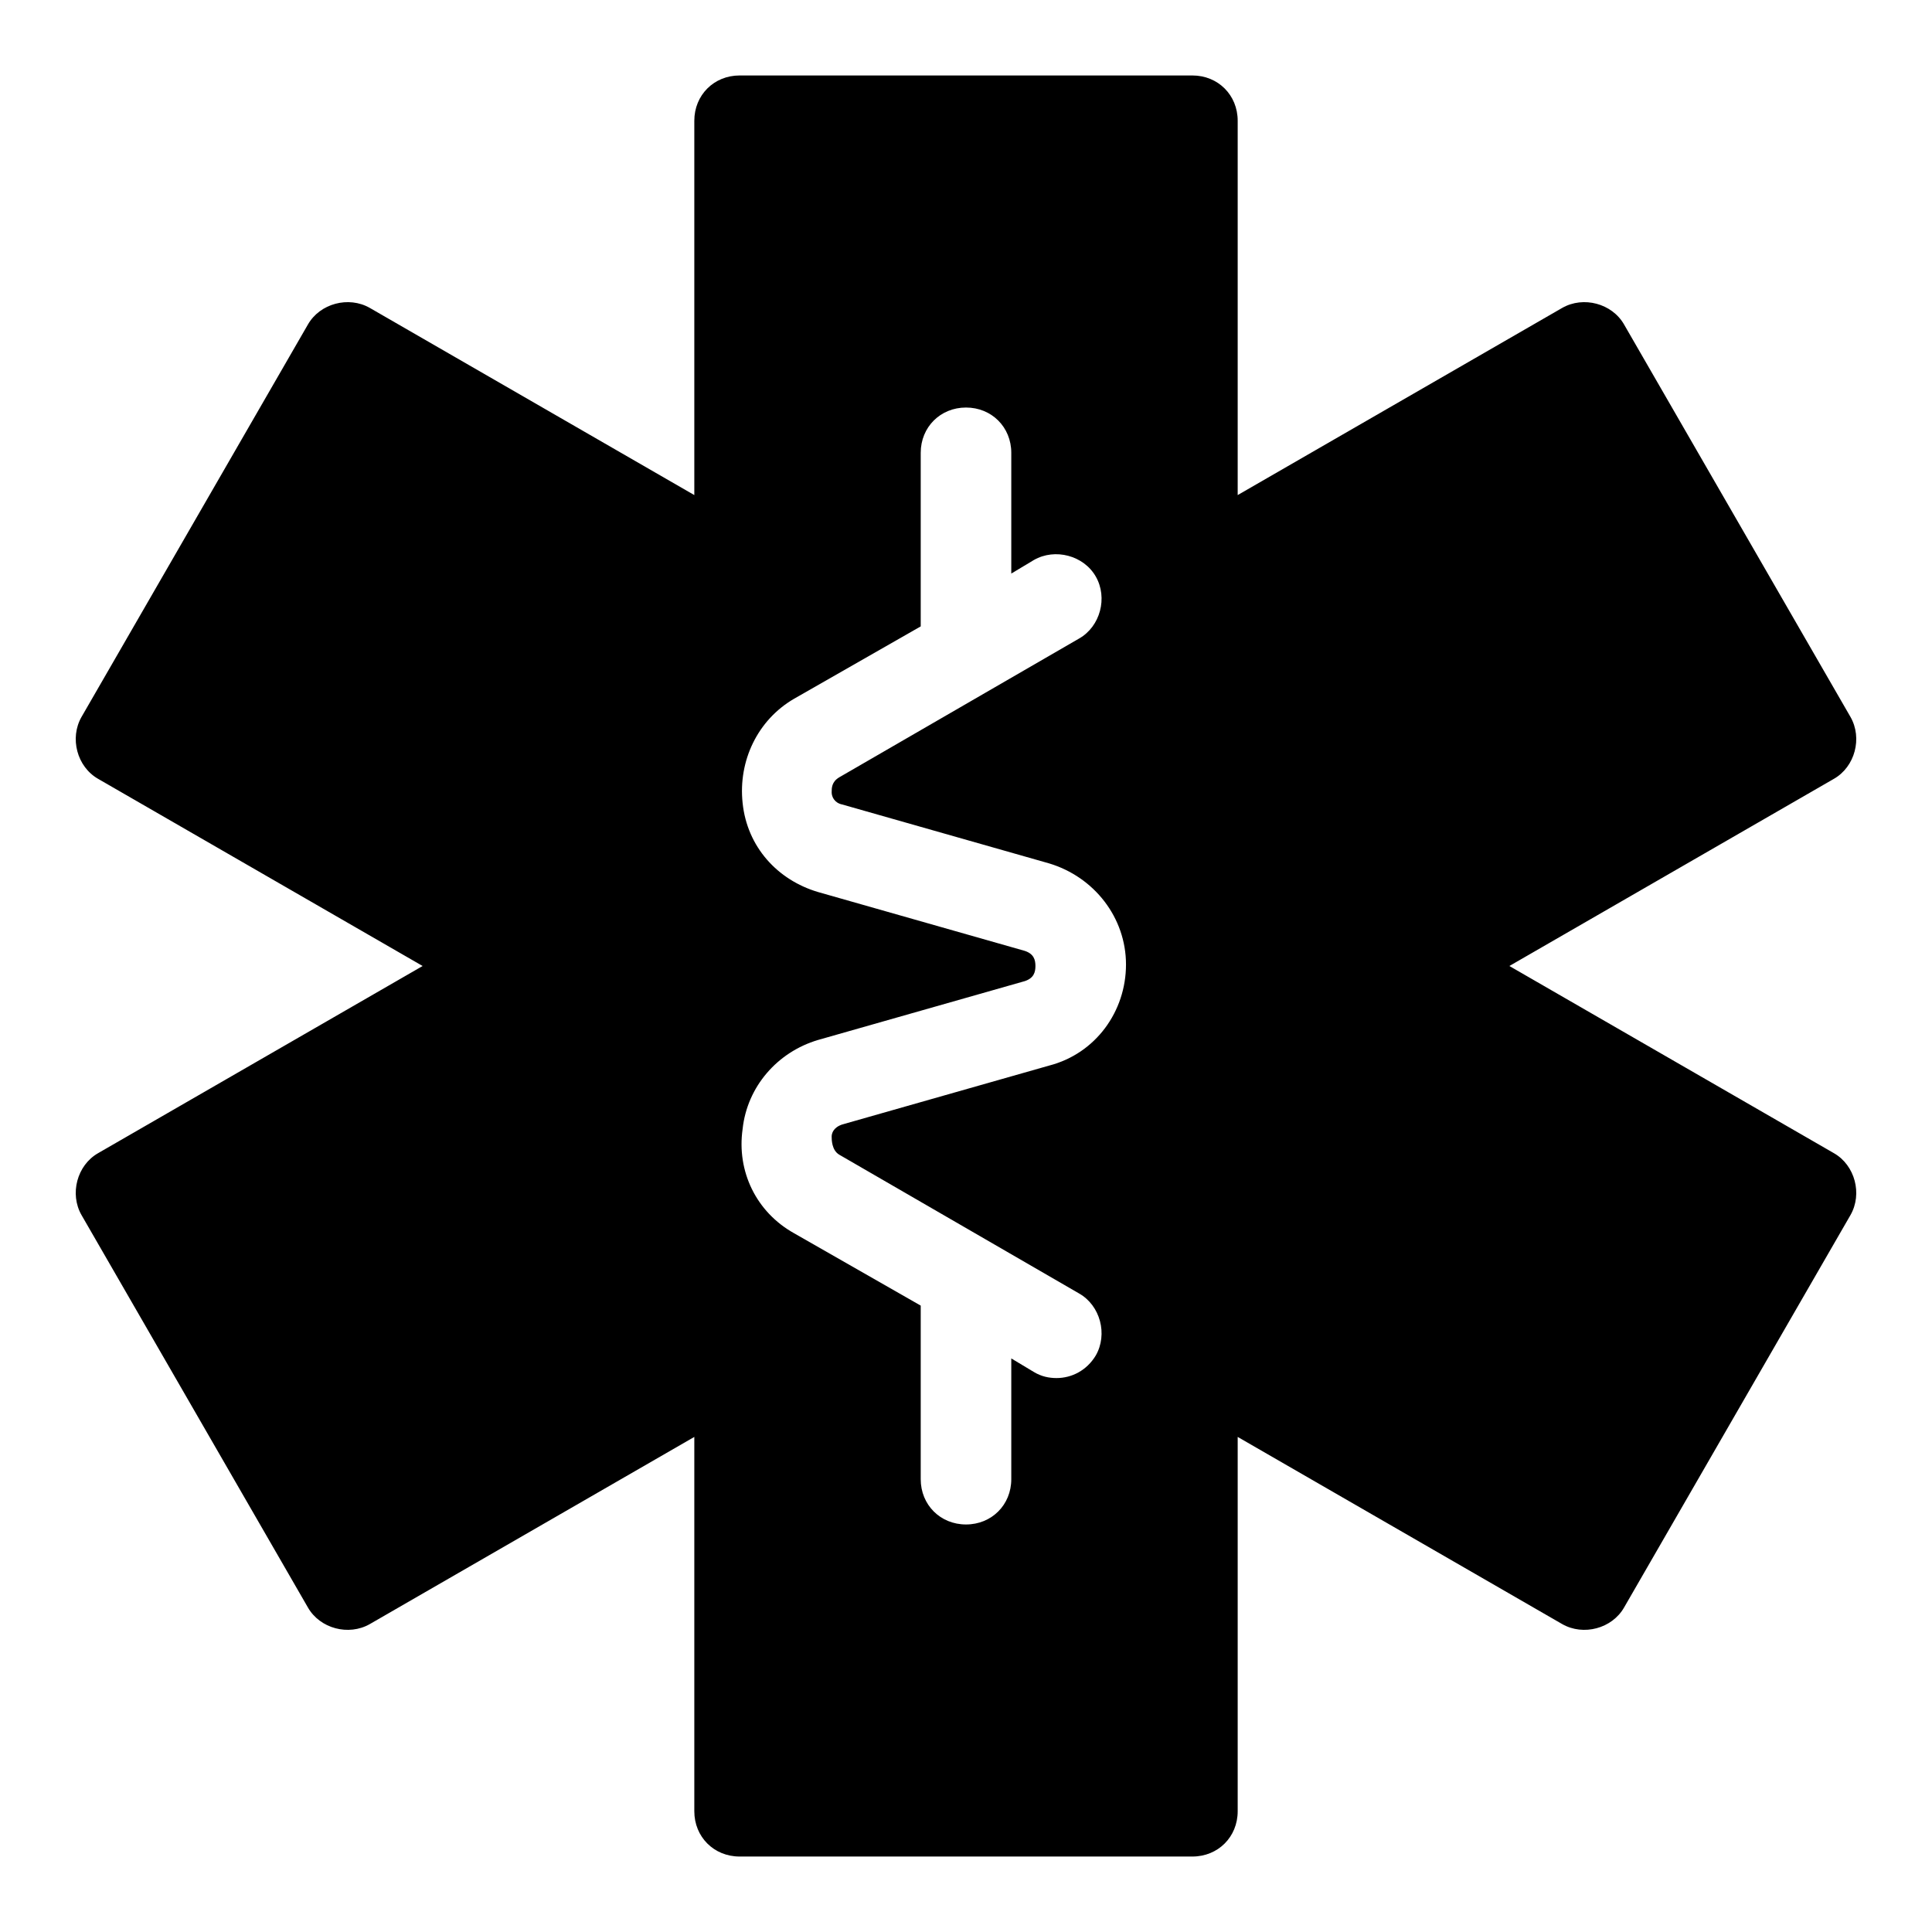 <svg xmlns="http://www.w3.org/2000/svg"  viewBox="0 0 128 128" width="64px" height="64px"><path d="M100,64l21.5-12.4c1.4-0.8,1.9-2.7,1.1-4.1l-15-26c-0.8-1.4-2.7-1.9-4.1-1.1L82,32.8V8c0-1.7-1.3-3-3-3H49 c-1.7,0-3,1.3-3,3v24.8L24.5,20.4c-1.4-0.8-3.3-0.3-4.1,1.1l-15,26c-0.8,1.4-0.3,3.3,1.1,4.1L28,64L6.5,76.4 c-1.4,0.8-1.9,2.7-1.1,4.1l15,26c0.8,1.4,2.7,1.9,4.1,1.1L46,95.2V120c0,1.7,1.3,3,3,3h30c1.7,0,3-1.3,3-3V95.2l21.5,12.4 c1.4,0.8,3.3,0.3,4.1-1.1l15-26c0.8-1.4,0.3-3.3-1.1-4.1L100,64z M55.6,76.5l15.9,9.2c1.4,0.8,1.9,2.7,1.1,4.1 c-0.6,1-1.6,1.5-2.6,1.5c-0.5,0-1-0.1-1.5-0.4L67,90v8c0,1.7-1.3,3-3,3s-3-1.3-3-3V86.5l-8.4-4.8c-2.5-1.4-3.8-4.1-3.4-6.9 c0.3-2.8,2.3-5.1,5-5.9L67.9,65c0.6-0.2,0.7-0.6,0.7-1s-0.1-0.8-0.7-1l-13.7-3.9c-2.7-0.8-4.7-3-5-5.9c-0.3-2.8,1-5.5,3.4-6.9 l8.4-4.8V30c0-1.7,1.3-3,3-3s3,1.3,3,3v8l1.5-0.9c1.4-0.8,3.3-0.3,4.1,1.1c0.8,1.4,0.3,3.3-1.1,4.1l-15.9,9.2 c-0.5,0.3-0.5,0.7-0.5,1s0.2,0.7,0.7,0.8l13.7,3.9c3,0.9,5.1,3.6,5.1,6.7s-2,5.9-5.1,6.7l-13.7,3.9c-0.6,0.2-0.7,0.6-0.7,0.8 S55.1,76.2,55.6,76.5z"/></svg>
